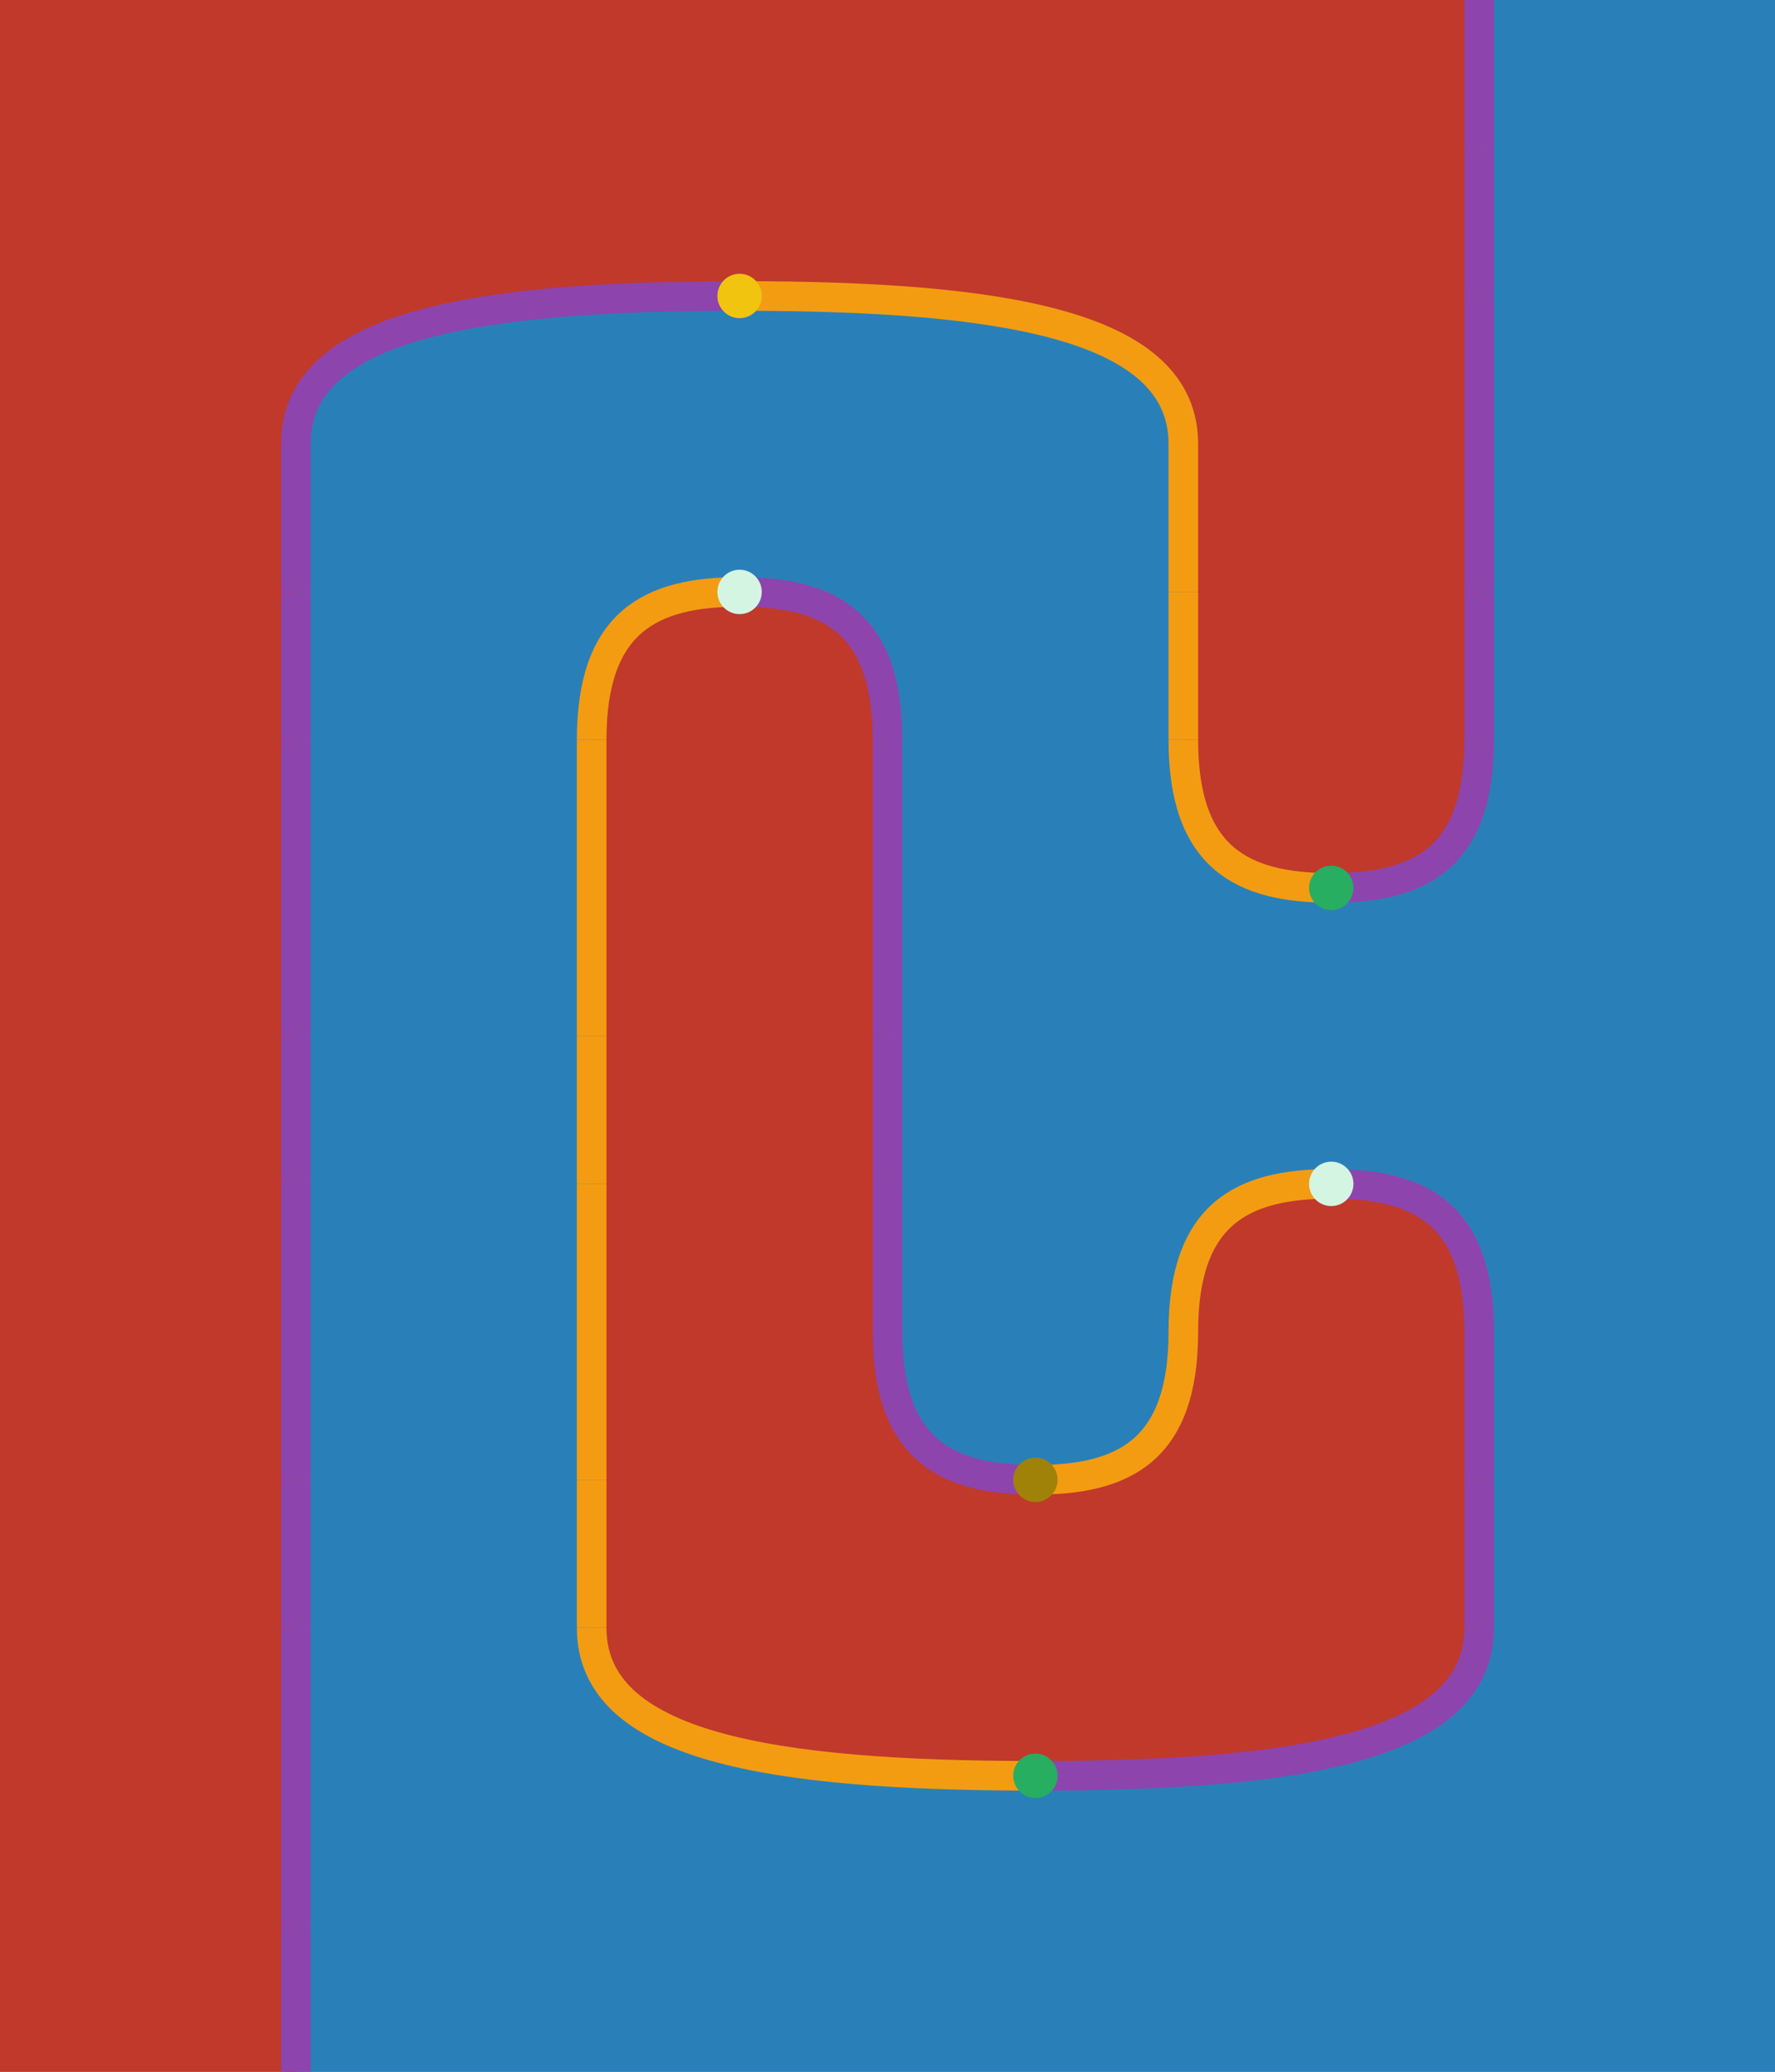<svg height="560" viewBox="0 0 480 560" width="480" xmlns="http://www.w3.org/2000/svg"><style>.wire{fill:none!important;}.point{stroke:none!important;}.generator__0-0--0-pos{fill:#2980b9;stroke:#2980b9;}.generator__0-0--0-zer{fill:#7bb9e2;stroke:#7bb9e2;}.generator__0-0--0-neg{fill:#194f72;stroke:#194f72;}.generator__0-0--1-pos{fill:#3896d3;stroke:#3896d3;}.generator__0-0--1-zer{fill:#9ccbe9;stroke:#9ccbe9;}.generator__0-0--1-neg{fill:#216693;stroke:#216693;}.generator__0-0--2-pos{fill:#59a7da;stroke:#59a7da;}.generator__0-0--2-zer{fill:#bedcf0;stroke:#bedcf0;}.generator__0-0--2-neg{fill:#287db5;stroke:#287db5;}.generator__1-0--0-pos{fill:#c0392b;stroke:#c0392b;}.generator__1-0--0-zer{fill:#e38b82;stroke:#e38b82;}.generator__1-0--0-neg{fill:#79241b;stroke:#79241b;}.generator__1-0--1-pos{fill:#d44e40;stroke:#d44e40;}.generator__1-0--1-zer{fill:#ebaaa4;stroke:#ebaaa4;}.generator__1-0--1-neg{fill:#9a2e23;stroke:#9a2e23;}.generator__1-0--2-pos{fill:#dc6d61;stroke:#dc6d61;}.generator__1-0--2-zer{fill:#f2c9c5;stroke:#f2c9c5;}.generator__1-0--2-neg{fill:#bc382a;stroke:#bc382a;}.generator__2-1--0-pos{fill:#f39c12;stroke:#f39c12;}.generator__2-1--0-zer{fill:#f9cd87;stroke:#f9cd87;}.generator__2-1--0-neg{fill:#a66908;stroke:#a66908;}.generator__2-1--1-pos{fill:#f5ac39;stroke:#f5ac39;}.generator__2-1--1-zer{fill:#fbddad;stroke:#fbddad;}.generator__2-1--1-neg{fill:#cd820a;stroke:#cd820a;}.generator__2-1--2-pos{fill:#f7bc60;stroke:#f7bc60;}.generator__2-1--2-zer{fill:#7f5006;stroke:#7f5006;}.generator__2-1--2-neg{fill:#f39a0d;stroke:#f39a0d;}.generator__3-1--0-pos{fill:#8e44ad;stroke:#8e44ad;}.generator__3-1--0-zer{fill:#c396d6;stroke:#c396d6;}.generator__3-1--0-neg{fill:#5b2c6f;stroke:#5b2c6f;}.generator__3-1--1-pos{fill:#a15bbf;stroke:#a15bbf;}.generator__3-1--1-zer{fill:#d4b3e1;stroke:#d4b3e1;}.generator__3-1--1-neg{fill:#73378c;stroke:#73378c;}.generator__3-1--2-pos{fill:#b278ca;stroke:#b278ca;}.generator__3-1--2-zer{fill:#e4d0ed;stroke:#e4d0ed;}.generator__3-1--2-neg{fill:#8b43a9;stroke:#8b43a9;}.generator__4-2--0-pos{fill:#27ae60;stroke:#27ae60;}.generator__4-2--0-zer{fill:#70df9f;stroke:#70df9f;}.generator__4-2--0-neg{fill:#d4f5e2;stroke:#d4f5e2;}.generator__4-2--1-pos{fill:#2ecf72;stroke:#2ecf72;}.generator__4-2--1-zer{fill:#92e7b6;stroke:#92e7b6;}.generator__4-2--1-neg{fill:#1f894b;stroke:#1f894b;}.generator__4-2--2-pos{fill:#4fd889;stroke:#4fd889;}.generator__4-2--2-zer{fill:#b3eecc;stroke:#b3eecc;}.generator__4-2--2-neg{fill:#26aa5e;stroke:#26aa5e;}.generator__5-2--0-pos{fill:#f1c40f;stroke:#f1c40f;}.generator__5-2--0-zer{fill:#f8e083;stroke:#f8e083;}.generator__5-2--0-neg{fill:#a08209;stroke:#a08209;}.generator__5-2--1-pos{fill:#f3cd36;stroke:#f3cd36;}.generator__5-2--1-zer{fill:#faeaa9;stroke:#faeaa9;}.generator__5-2--1-neg{fill:#c7a10c;stroke:#c7a10c;}.generator__5-2--2-pos{fill:#f5d75c;stroke:#f5d75c;}.generator__5-2--2-zer{fill:#fcf3d0;stroke:#fcf3d0;}.generator__5-2--2-neg{fill:#edc10e;stroke:#edc10e;}.generator__6-2--0-pos{fill:#f6f5f4;stroke:#f6f5f4;}.generator__6-2--0-zer{fill:#7e7367;stroke:#7e7367;}.generator__6-2--0-neg{fill:#b8b0a8;stroke:#b8b0a8;}.generator__6-2--1-pos{fill:#524a43;stroke:#524a43;}.generator__6-2--1-zer{fill:#93877b;stroke:#93877b;}.generator__6-2--1-neg{fill:#cac5bf;stroke:#cac5bf;}.generator__6-2--2-pos{fill:#685f55;stroke:#685f55;}.generator__6-2--2-zer{fill:#a69c92;stroke:#a69c92;}.generator__6-2--2-neg{fill:#ddd9d5;stroke:#ddd9d5;}.generator__7-3--0-pos{fill:#000000;stroke:#000000;}.generator__7-3--0-zer{fill:#3d3d3d;stroke:#3d3d3d;}.generator__7-3--0-neg{fill:#7a7a7a;stroke:#7a7a7a;}.generator__7-3--1-pos{fill:#141414;stroke:#141414;}.generator__7-3--1-zer{fill:#525252;stroke:#525252;}.generator__7-3--1-neg{fill:#8f8f8f;stroke:#8f8f8f;}.generator__7-3--2-pos{fill:#292929;stroke:#292929;}.generator__7-3--2-zer{fill:#666666;stroke:#666666;}.generator__7-3--2-neg{fill:#a3a3a3;stroke:#a3a3a3;}</style><title>$D$</title><path d="M 80 560L 480 560L 480 0L 400 0L 400 200C 400 232, 384 240, 360 240C 336 240, 320 232, 320 200L 320 120C 320 88, 272 80, 200 80C 128 80, 80 88, 80 120L 80 560M 280 480C 208 480, 160 472, 160 440L 160 200C 160 168, 176 160, 200 160C 224 160, 240 168, 240 200L 240 360C 240 392, 256 400, 280 400C 304 400, 320 392, 320 360C 320 328, 336 320, 360 320C 384 320, 400 328, 400 360L 400 440C 400 472, 352 480, 280 480" class="generator__0-0--0-pos surface"></path><path d="M 0 560L 80 560L 80 120C 80 88, 128 80, 200 80C 272 80, 320 88, 320 120L 320 200C 320 232, 336 240, 360 240C 384 240, 400 232, 400 200L 400 0L 0 0L 0 560M 160 440C 160 472, 208 480, 280 480C 352 480, 400 472, 400 440L 400 360C 400 328, 384 320, 360 320C 336 320, 320 328, 320 360C 320 392, 304 400, 280 400C 256 400, 240 392, 240 360L 240 200C 240 168, 224 160, 200 160C 176 160, 160 168, 160 200L 160 440" class="generator__1-0--0-pos surface"></path><path d="M 80 560L 80 520" stroke-width="8" class="generator__3-1--0-pos wire"></path><path d="M 80 520C 80 488, 80 480, 80 480" stroke-width="8" class="generator__3-1--0-pos wire"></path><path d="M 80 480C 80 480, 80 472, 80 440" stroke-width="8" class="generator__3-1--0-pos wire"></path><path d="M 280 480C 208 480, 160 472, 160 440" stroke-width="8" class="generator__2-1--0-pos wire"></path><path d="M 280 480C 352 480, 400 472, 400 440" stroke-width="8" class="generator__3-1--0-pos wire"></path><path d="M 80 440C 80 408, 80 400, 80 400" stroke-width="8" class="generator__3-1--0-pos wire"></path><path d="M 160 440C 160 408, 160 400, 160 400" stroke-width="8" class="generator__2-1--0-pos wire"></path><path d="M 400 440C 400 408, 400 400, 400 400" stroke-width="8" class="generator__3-1--0-pos wire"></path><path d="M 80 400C 80 400, 80 392, 80 360" stroke-width="8" class="generator__3-1--0-pos wire"></path><path d="M 160 400C 160 400, 160 392, 160 360" stroke-width="8" class="generator__2-1--0-pos wire"></path><path d="M 280 400C 256 400, 240 392, 240 360" stroke-width="8" class="generator__3-1--0-pos wire"></path><path d="M 280 400C 304 400, 320 392, 320 360" stroke-width="8" class="generator__2-1--0-pos wire"></path><path d="M 400 400C 400 400, 400 392, 400 360" stroke-width="8" class="generator__3-1--0-pos wire"></path><path d="M 80 360C 80 328, 80 320, 80 320" stroke-width="8" class="generator__3-1--0-pos wire"></path><path d="M 160 360C 160 328, 160 320, 160 320" stroke-width="8" class="generator__2-1--0-pos wire"></path><path d="M 240 360C 240 328, 240 320, 240 320" stroke-width="8" class="generator__3-1--0-pos wire"></path><path d="M 320 360C 320 328, 336 320, 360 320" stroke-width="8" class="generator__2-1--0-pos wire"></path><path d="M 400 360C 400 328, 384 320, 360 320" stroke-width="8" class="generator__3-1--0-pos wire"></path><path d="M 80 320C 80 320, 80 312, 80 280" stroke-width="8" class="generator__3-1--0-pos wire"></path><path d="M 160 320C 160 320, 160 312, 160 280" stroke-width="8" class="generator__2-1--0-pos wire"></path><path d="M 240 320C 240 320, 240 312, 240 280" stroke-width="8" class="generator__3-1--0-pos wire"></path><path d="M 80 280C 80 248, 80 240, 80 240" stroke-width="8" class="generator__3-1--0-pos wire"></path><path d="M 160 280C 160 248, 160 240, 160 240" stroke-width="8" class="generator__2-1--0-pos wire"></path><path d="M 240 280C 240 248, 240 240, 240 240" stroke-width="8" class="generator__3-1--0-pos wire"></path><path d="M 80 240C 80 240, 80 232, 80 200" stroke-width="8" class="generator__3-1--0-pos wire"></path><path d="M 160 240C 160 240, 160 232, 160 200" stroke-width="8" class="generator__2-1--0-pos wire"></path><path d="M 240 240C 240 240, 240 232, 240 200" stroke-width="8" class="generator__3-1--0-pos wire"></path><path d="M 360 240C 336 240, 320 232, 320 200" stroke-width="8" class="generator__2-1--0-pos wire"></path><path d="M 360 240C 384 240, 400 232, 400 200" stroke-width="8" class="generator__3-1--0-pos wire"></path><path d="M 80 200C 80 168, 80 160, 80 160" stroke-width="8" class="generator__3-1--0-pos wire"></path><path d="M 160 200C 160 168, 176 160, 200 160" stroke-width="8" class="generator__2-1--0-pos wire"></path><path d="M 240 200C 240 168, 224 160, 200 160" stroke-width="8" class="generator__3-1--0-pos wire"></path><path d="M 320 200C 320 168, 320 160, 320 160" stroke-width="8" class="generator__2-1--0-pos wire"></path><path d="M 400 200C 400 168, 400 160, 400 160" stroke-width="8" class="generator__3-1--0-pos wire"></path><path d="M 80 160C 80 160, 80 152, 80 120" stroke-width="8" class="generator__3-1--0-pos wire"></path><path d="M 320 160C 320 160, 320 152, 320 120" stroke-width="8" class="generator__2-1--0-pos wire"></path><path d="M 400 160C 400 160, 400 152, 400 120" stroke-width="8" class="generator__3-1--0-pos wire"></path><path d="M 80 120C 80 88, 128 80, 200 80" stroke-width="8" class="generator__3-1--0-pos wire"></path><path d="M 320 120C 320 88, 272 80, 200 80" stroke-width="8" class="generator__2-1--0-pos wire"></path><path d="M 400 120C 400 88, 400 80, 400 80" stroke-width="8" class="generator__3-1--0-pos wire"></path><path d="M 400 80C 400 80, 400 72, 400 40" stroke-width="8" class="generator__3-1--0-pos wire"></path><path d="M 400 40L 400 0" stroke-width="8" class="generator__3-1--0-pos wire"></path><circle cx="280" cy="480" r="6" class="generator__4-2--0-pos point"></circle><circle cx="280" cy="400" r="6" class="generator__5-2--0-neg point"></circle><circle cx="360" cy="320" r="6" class="generator__4-2--0-neg point"></circle><circle cx="360" cy="240" r="6" class="generator__4-2--0-pos point"></circle><circle cx="200" cy="160" r="6" class="generator__4-2--0-neg point"></circle><circle cx="200" cy="80" r="6" class="generator__5-2--0-pos point"></circle></svg>